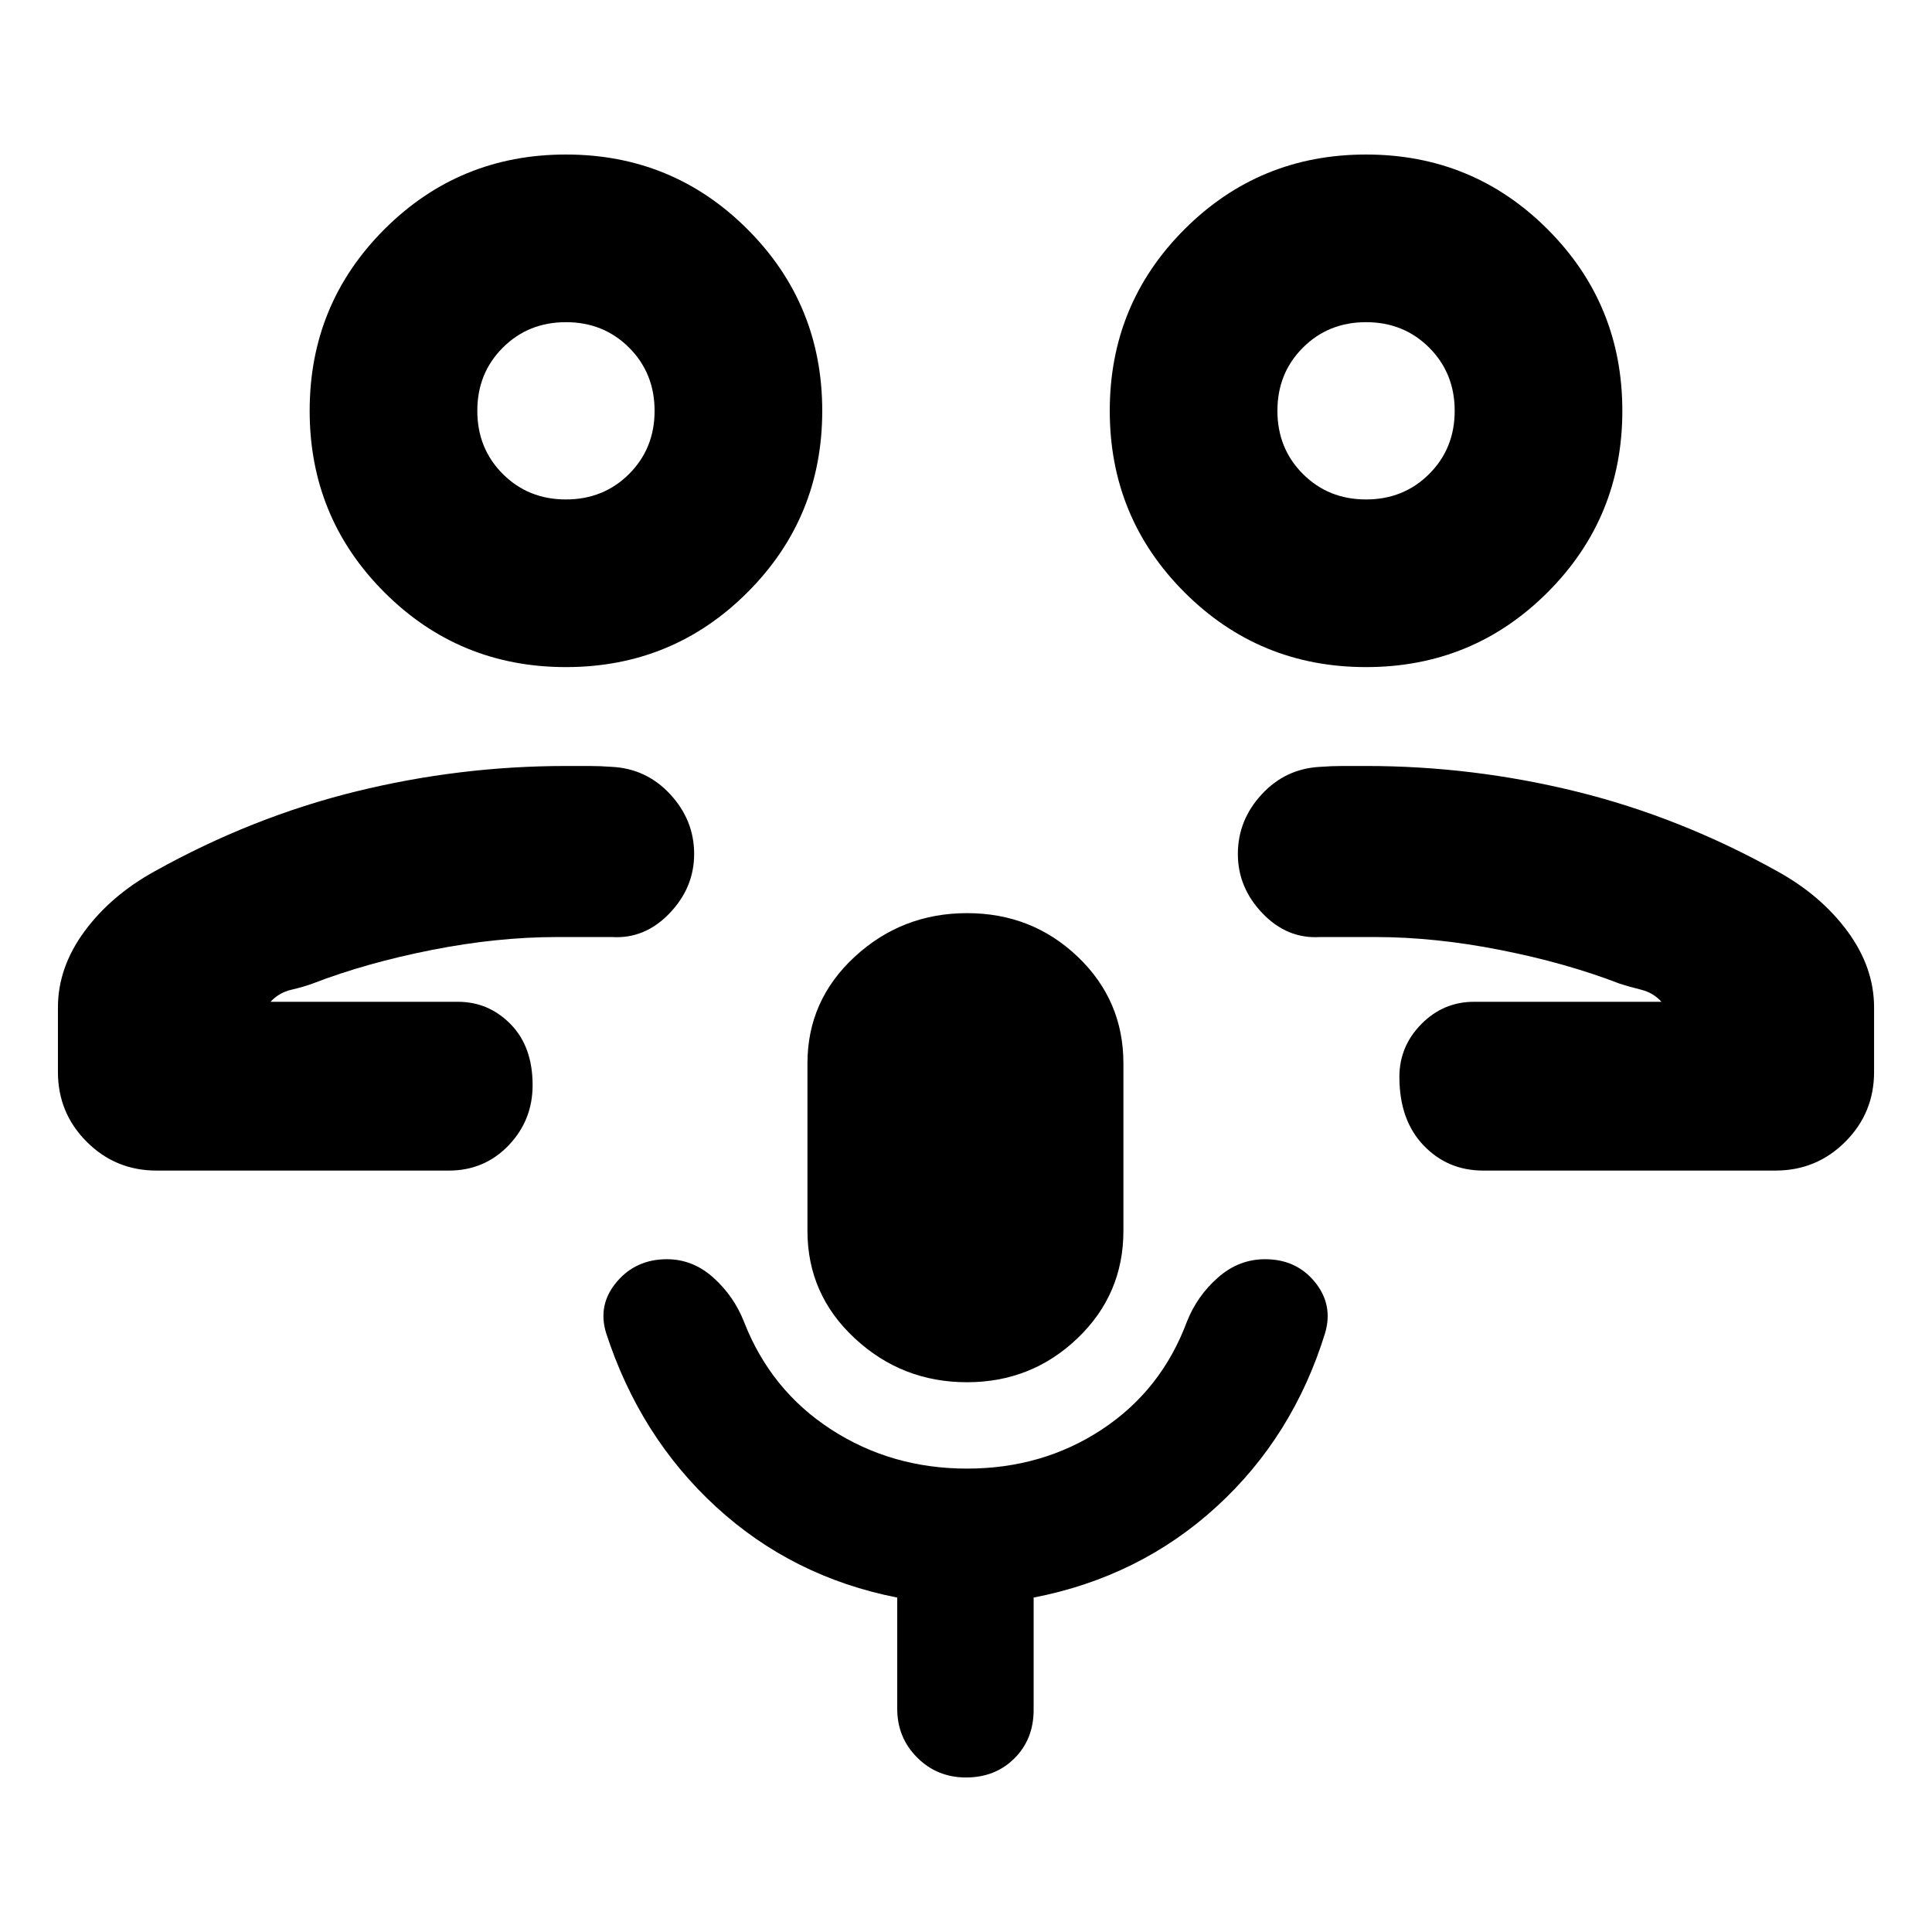 <svg xmlns="http://www.w3.org/2000/svg" height="20" viewBox="0 -960 960 960" width="20"><path d="M683.523-462.218Zm53.478 83.87q-17.702 0-29.677-12.55-11.975-12.55-11.975-33.979 0-15.21 10.915-26.275 10.915-11.066 26.215-11.066h93.086q-4.062-4.508-10.14-6.015-6.077-1.506-10.747-3.035-26.548-10.253-59.134-16.688-32.587-6.435-62.239-6.435H655.87q-16.261 1-28.522-11.761t-12.261-29.522q0-16.761 11.826-29.587 11.827-12.826 29.088-13.696 5.704-.434 11.391-.434h11.391q52.957 0 104.479 12.695 51.522 12.696 99.913 39.653 21.739 12 34.891 29.891 13.152 17.891 13.152 37.804v32q0 20.387-14.306 34.694-14.307 14.306-34.694 14.306H737.001Zm-58.218-250.174q-53.062 0-90.205-37.143t-37.143-90.205q0-53.062 37.143-90.205t90.205-37.143q53.062 0 90.205 37.143t37.143 90.205q0 53.062-37.143 90.205t-90.205 37.143Zm-.01-83.305q18.714 0 31.384-12.659 12.669-12.66 12.669-31.374t-12.659-31.384q-12.66-12.669-31.374-12.669t-31.384 12.659q-12.669 12.66-12.669 31.374t12.659 31.384q12.66 12.669 31.374 12.669Zm.01-44.043ZM276.477-462.218Zm-198.695 83.87q-20.387 0-34.694-14.306-14.306-14.307-14.306-34.694v-32q0-19.913 13.152-37.804 13.152-17.891 34.89-29.891 48.392-26.957 99.914-39.653 51.522-12.695 104.479-12.695h11.391q5.687 0 11.391.434 17.261.87 29.088 13.696 11.826 12.826 11.826 29.587t-12.261 29.522q-12.261 12.761-28.522 11.761h-27.435q-29.652 0-62.239 6.435-32.586 6.435-59.134 16.688-4.57 1.69-10.576 3.066t-10.311 5.984h93.086q15.3 0 26.215 11.138 10.915 11.137 10.915 30.304 0 17.472-11.975 29.95-11.975 12.478-29.677 12.478H77.782Zm203.435-250.174q-53.062 0-90.205-37.143t-37.143-90.205q0-53.062 37.143-90.205t90.205-37.143q53.062 0 90.205 37.143t37.143 90.205q0 53.062-37.143 90.205t-90.205 37.143Zm-.01-83.305q18.714 0 31.384-12.659 12.669-12.66 12.669-31.374t-12.659-31.384q-12.66-12.669-31.374-12.669t-31.384 12.659q-12.669 12.66-12.669 31.374t12.659 31.384q12.66 12.669 31.374 12.669Zm.01-44.043Zm199.279 482.696q-32.294 0-55.786-21.826-23.493-21.827-23.493-53.391v-83.218q0-31.331 23.498-52.992 23.499-21.66 55.801-21.66 32.301 0 55.002 21.66 22.7 21.661 22.7 52.992v83.218q0 31.564-22.831 53.391-22.831 21.826-54.891 21.826ZM480-76.782q-14.357 0-24.266-9.909-9.908-9.908-9.908-24.265v-55.217q-52.131-10.261-90.044-45.109t-54.648-86.474q-4.222-14.026 5.322-25.287 9.543-11.261 24.935-11.261 12.836 0 23.02 9.114 10.183 9.114 15.241 21.886 13.261 34.087 43.283 53.565 30.022 19.478 67.565 19.478t67.065-19.478q29.522-19.478 42.217-53.565 5.058-12.772 15.41-21.886 10.351-9.114 23.417-9.114 15.462 0 24.688 11.261 9.226 11.261 5.186 25.287-15.917 51.626-54.048 86.474-38.13 34.848-90.826 45.109v55.782q0 14.564-9.522 24.087-9.523 9.522-24.087 9.522Z"/></svg>